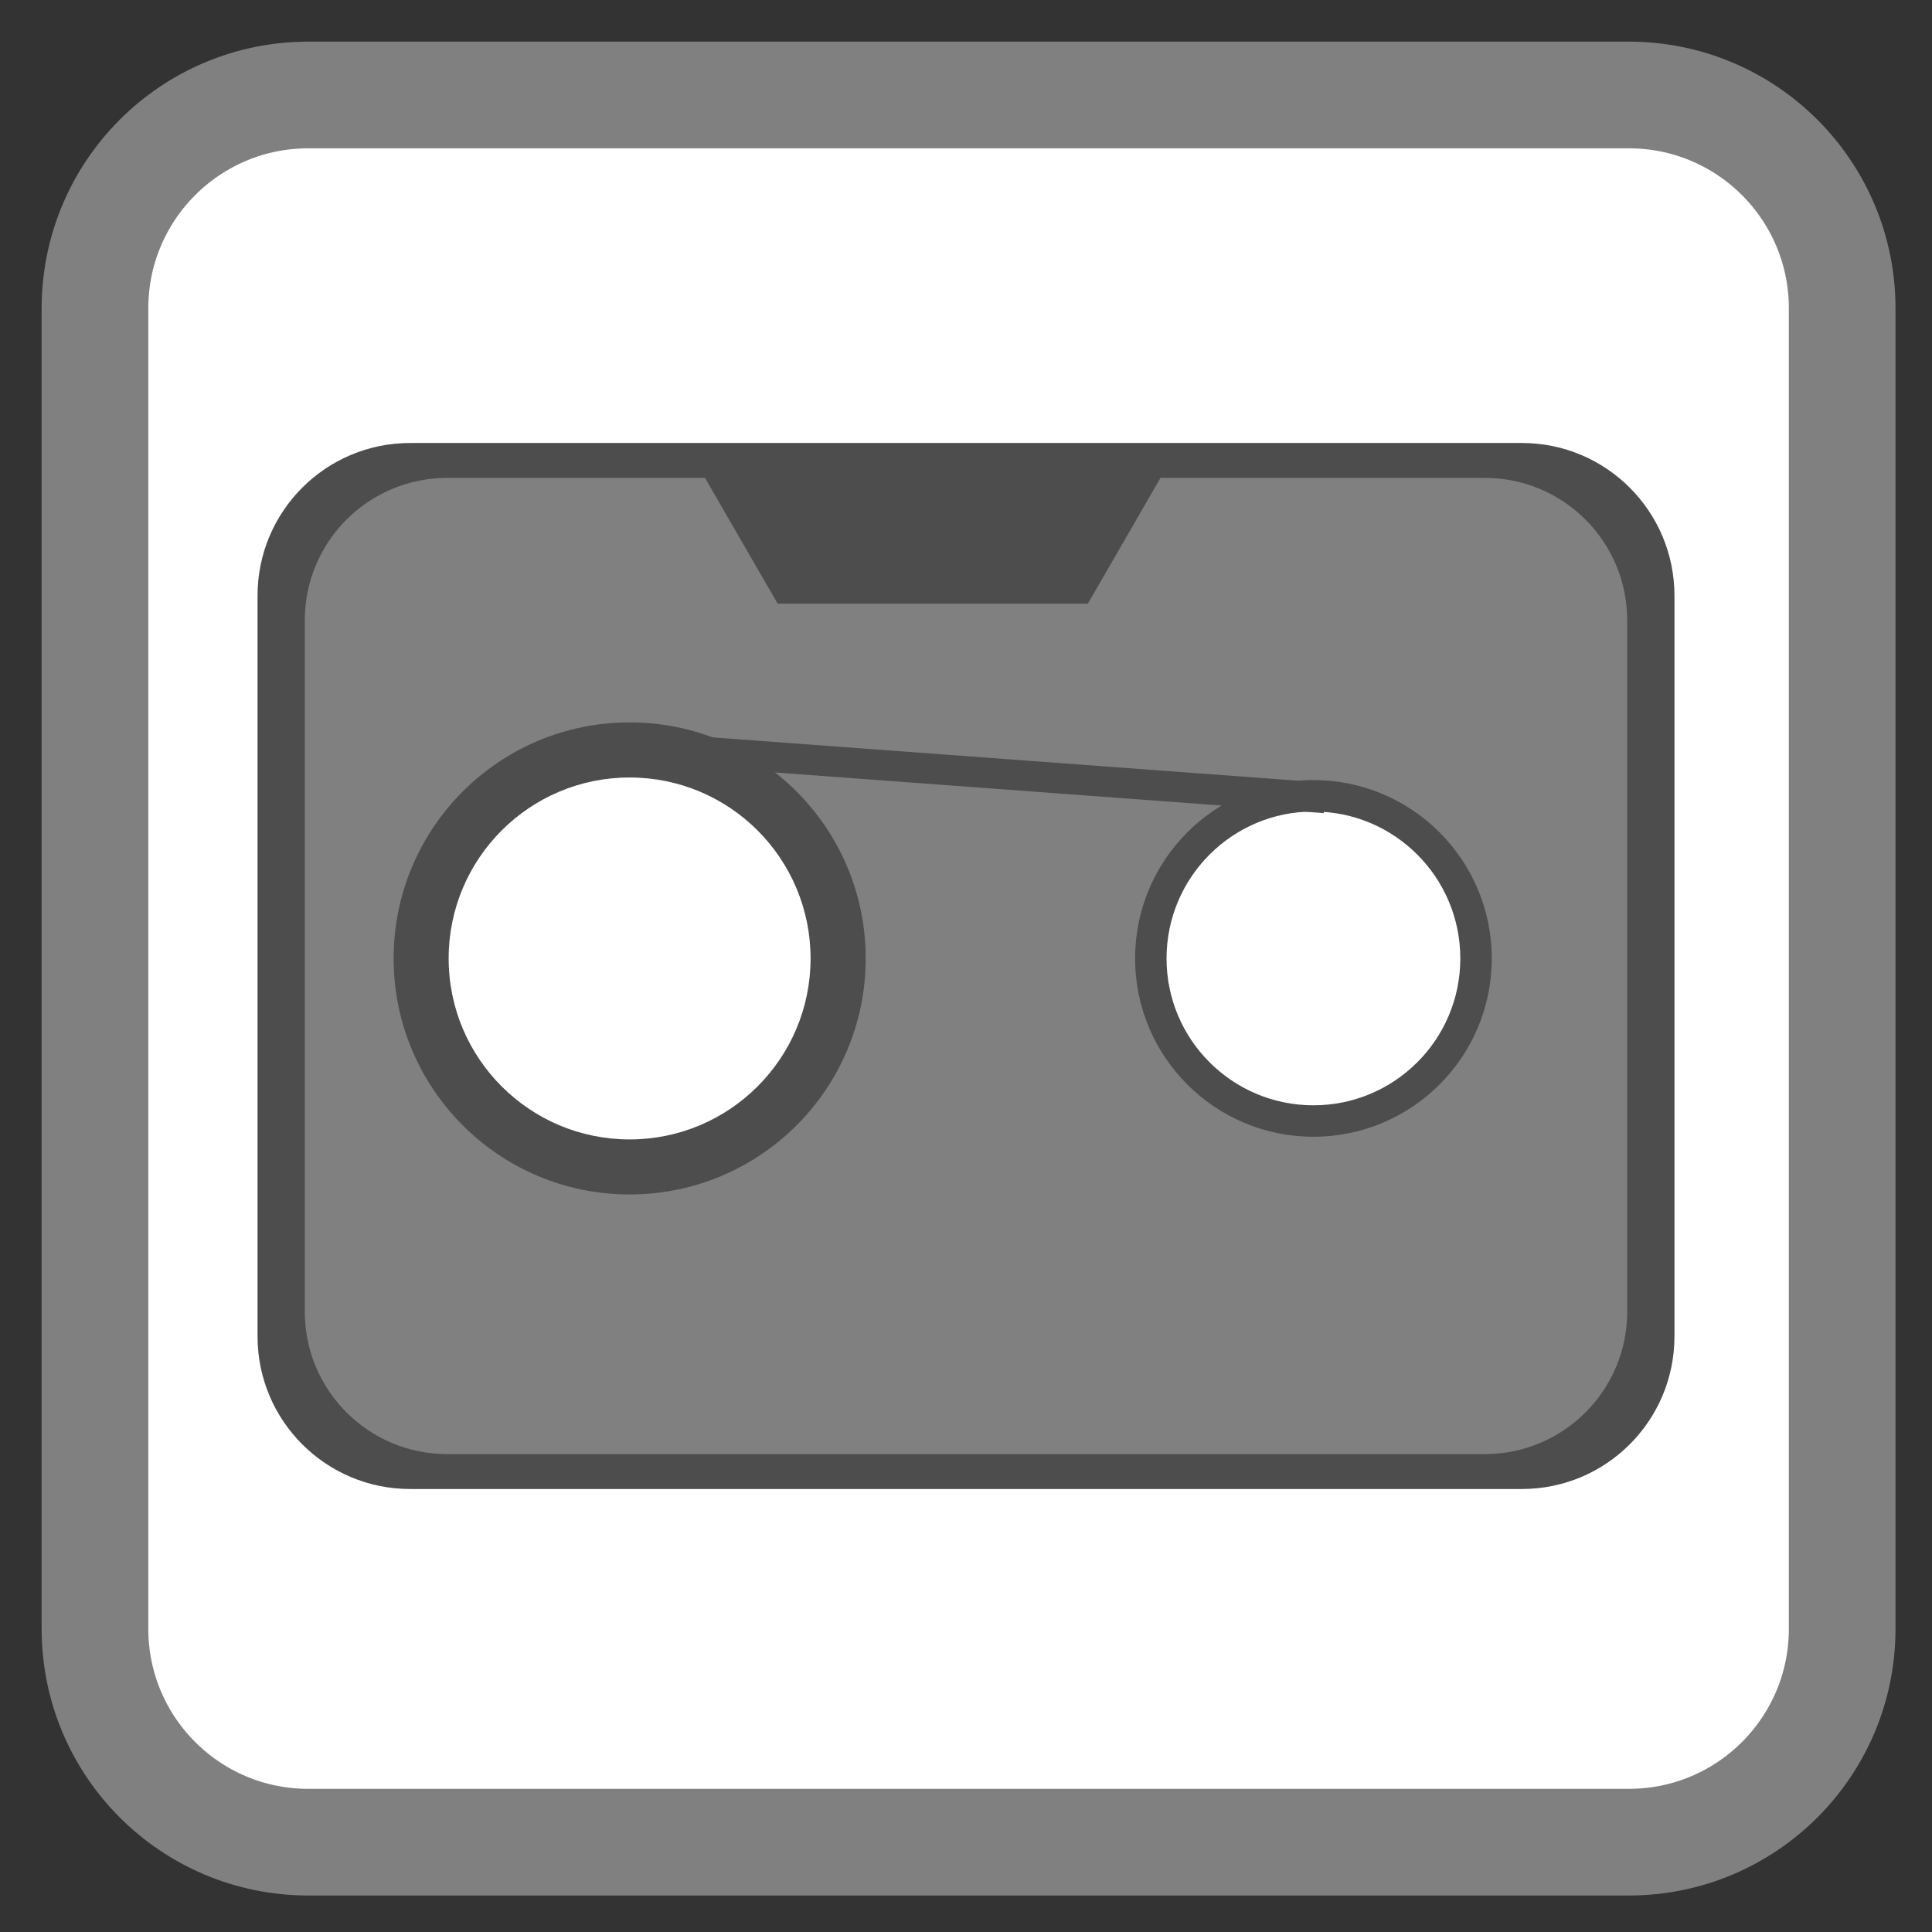 <?xml version="1.0" encoding="UTF-8"?>
<svg xmlns="http://www.w3.org/2000/svg" xmlns:xlink="http://www.w3.org/1999/xlink" width="96pt" height="96pt" viewBox="0 0 96 96" version="1.1">
<rect x="0" y="0" width="96" height="96" fill="#333333" stroke="none"/>
<g id="surface1">
<path style="fill-rule:nonzero;fill:rgb(100%,100%,100%);fill-opacity:1;stroke-width:28.192;stroke-linecap:butt;stroke-linejoin:miter;stroke:rgb(50.196%,50.196%,50.196%);stroke-opacity:1;stroke-miterlimit:4;" d="M 81.479 25.104 L 430.521 25.104 C 461.667 25.104 486.896 50.333 486.896 81.479 L 486.896 430.521 C 486.896 461.667 461.667 486.896 430.521 486.896 L 81.479 486.896 C 50.333 486.896 25.104 461.667 25.104 430.521 L 25.104 81.479 C 25.104 50.333 50.333 25.104 81.479 25.104 Z M 81.479 25.104 " transform="matrix(0.188,0,0,0.188,0,0)"/>
<path style=" stroke:none;fill-rule:nonzero;fill:rgb(30.196%,30.196%,30.196%);fill-opacity:1;" d="M 20.379 22.012 L 75.621 22.012 C 79.809 22.012 83.203 25.406 83.203 29.598 L 83.203 66.402 C 83.203 70.594 79.809 73.988 75.621 73.988 L 20.379 73.988 C 16.191 73.988 12.797 70.594 12.797 66.402 L 12.797 29.598 C 12.797 25.406 16.191 22.012 20.379 22.012 Z M 20.379 22.012 "/>
<path style=" stroke:none;fill-rule:nonzero;fill:rgb(50.196%,50.196%,50.196%);fill-opacity:1;" d="M 22.223 23.746 L 73.777 23.746 C 77.688 23.746 80.855 26.914 80.855 30.824 L 80.855 65.176 C 80.855 69.086 77.688 72.254 73.777 72.254 L 22.223 72.254 C 18.312 72.254 15.145 69.086 15.145 65.176 L 15.145 30.824 C 15.145 26.914 18.312 23.746 22.223 23.746 Z M 22.223 23.746 "/>
<path style=" stroke:none;fill-rule:nonzero;fill:rgb(30.196%,30.196%,30.196%);fill-opacity:1;" d="M 43.016 47.625 C 43.016 54.102 37.766 59.352 31.285 59.352 C 24.809 59.352 19.559 54.102 19.559 47.625 C 19.559 41.145 24.809 35.895 31.285 35.895 C 37.766 35.895 43.016 41.145 43.016 47.625 Z M 43.016 47.625 "/>
<path style=" stroke:none;fill-rule:nonzero;fill:rgb(30.196%,30.196%,30.196%);fill-opacity:1;" d="M 74.125 47.625 C 74.125 52.52 70.156 56.484 65.262 56.484 C 60.371 56.484 56.402 52.52 56.402 47.625 C 56.402 42.73 60.371 38.762 65.262 38.762 C 70.156 38.762 74.125 42.73 74.125 47.625 Z M 74.125 47.625 "/>
<path style=" stroke:none;fill-rule:nonzero;fill:rgb(100%,100%,100%);fill-opacity:1;" d="M 72.562 47.625 C 72.562 51.656 69.293 54.922 65.262 54.922 C 61.234 54.922 57.965 51.656 57.965 47.625 C 57.965 43.594 61.234 40.324 65.262 40.324 C 69.293 40.324 72.562 43.594 72.562 47.625 Z M 72.562 47.625 "/>
<path style=" stroke:none;fill-rule:nonzero;fill:rgb(100%,100%,100%);fill-opacity:1;" d="M 40.277 47.625 C 40.277 52.59 36.254 56.617 31.285 56.617 C 26.32 56.617 22.293 52.59 22.293 47.625 C 22.293 42.656 26.32 38.633 31.285 38.633 C 36.254 38.633 40.277 42.656 40.277 47.625 Z M 40.277 47.625 "/>
<path style=" stroke:none;fill-rule:evenodd;fill:rgb(30.196%,30.196%,30.196%);fill-opacity:1;" d="M 34.898 23.516 L 38.641 29.996 L 54.055 29.996 L 57.953 23.246 Z M 34.898 23.516 "/>
<path style="fill:none;stroke-width:8.034;stroke-linecap:butt;stroke-linejoin:miter;stroke:rgb(30.196%,30.196%,30.196%);stroke-opacity:1;stroke-miterlimit:4;" d="M 160.026 199.474 L 347.692 213.37 " transform="matrix(0.188,0,0,0.188,0.464,-0.464)"/>
</g>
</svg>
